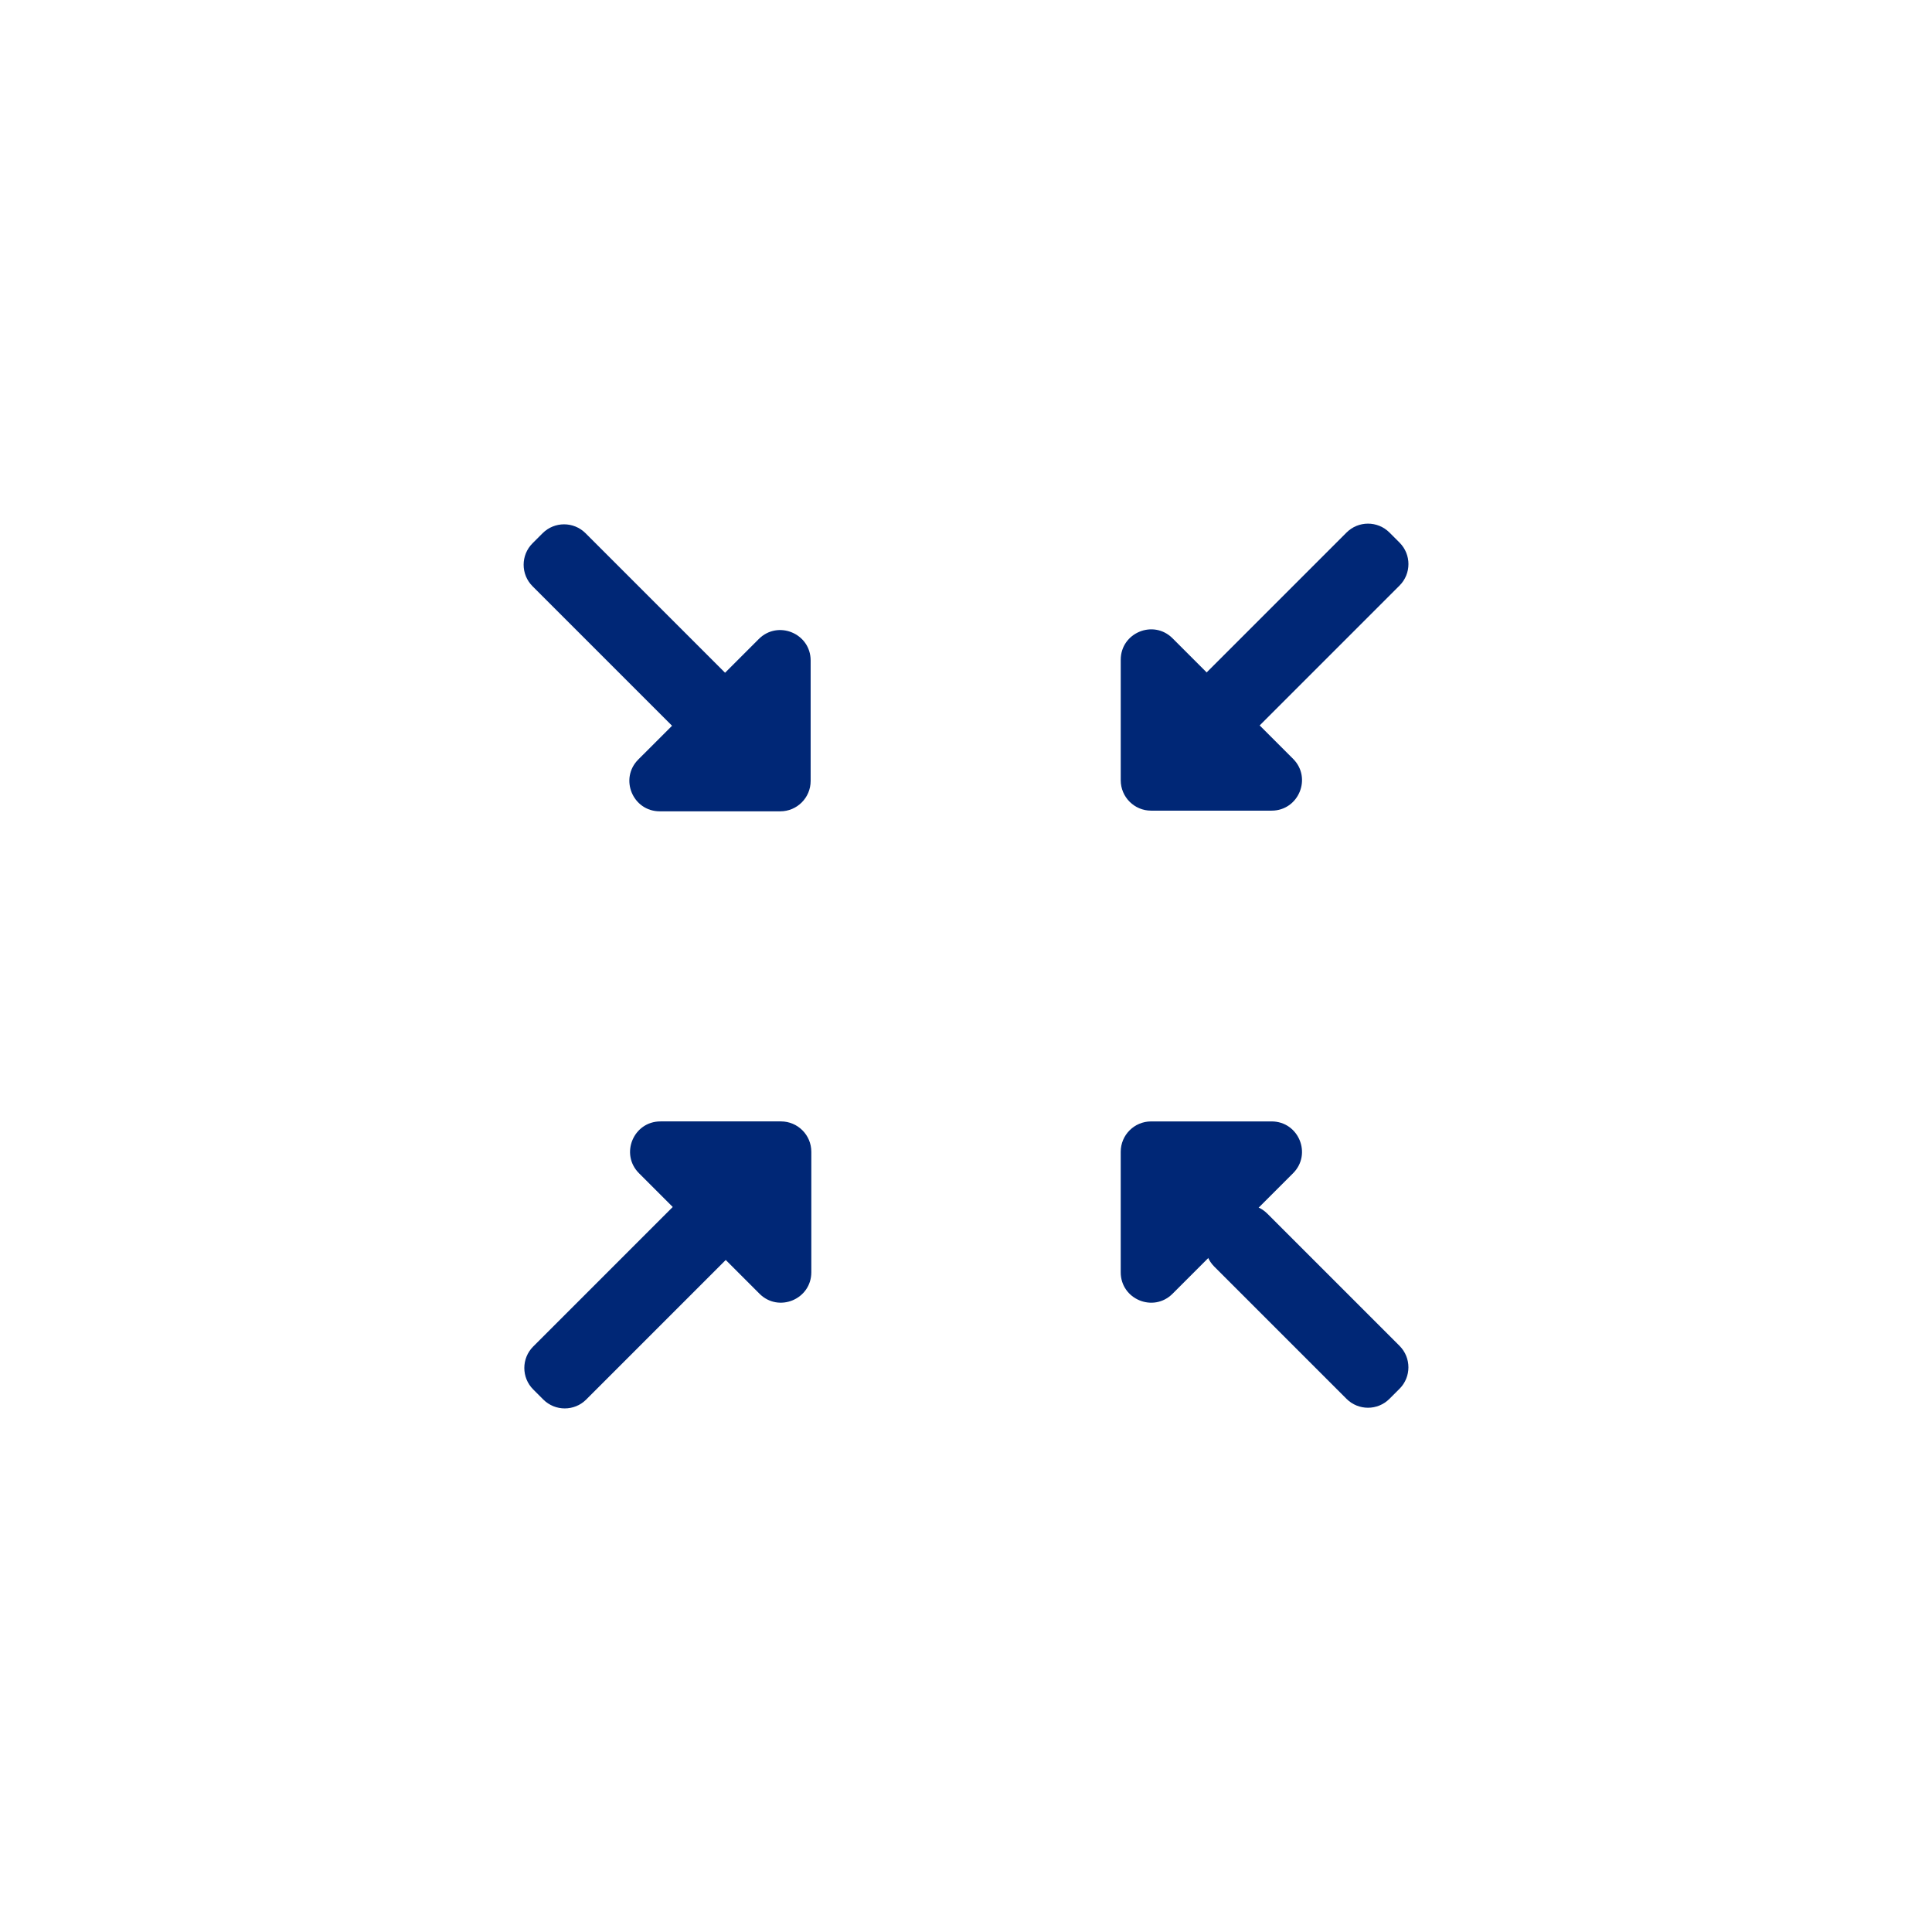 <?xml version="1.0" encoding="utf-8"?>
<!-- Generator: Adobe Illustrator 18.0.0, SVG Export Plug-In . SVG Version: 6.00 Build 0)  -->
<!DOCTYPE svg PUBLIC "-//W3C//DTD SVG 1.1//EN" "http://www.w3.org/Graphics/SVG/1.1/DTD/svg11.dtd">
<svg version="1.1" id="Layer_1" xmlns="http://www.w3.org/2000/svg" xmlns:xlink="http://www.w3.org/1999/xlink" x="0px" y="0px"
	 width="180.365px" height="180.365px" viewBox="0 0 180.365 180.365" enable-background="new 0 0 180.365 180.365"
	 xml:space="preserve">
<path fill="#002776" d="M61.595,75.742h11.249c1.566,0,2.835-1.269,2.835-2.835V61.659c0-2.525-3.053-3.79-4.839-2.004L59.59,70.903
	C57.804,72.689,59.069,75.742,61.595,75.742z"/>
<path fill="#002776" d="M118.711,104.692h-11.249c-1.565,0-2.835,1.269-2.835,2.835v11.249c0,2.525,3.053,3.79,4.839,2.004
	l11.249-11.249C122.501,107.745,121.237,104.692,118.711,104.692z"/>
<path fill="#002776" d="M125.706,130.592l-12.347-12.347c-1.107-1.107-1.107-2.902,0-4.009l0.94-0.94
	c1.107-1.107,2.902-1.107,4.009,0l12.347,12.347c1.107,1.107,1.107,2.902,0,4.009l-0.941,0.94
	C128.608,131.699,126.813,131.699,125.706,130.592z"/>
<path fill="#002776" d="M63.724,68.737L49.715,54.728c-1.107-1.107-1.107-2.902,0-4.009l0.94-0.94c1.107-1.107,2.902-1.107,4.009,0
	l14.009,14.009c1.107,1.107,1.107,2.902,0,4.009l-0.94,0.94C66.625,69.844,64.831,69.844,63.724,68.737z"/>
<path fill="#002776" d="M104.628,61.595v11.249c0,1.566,1.269,2.835,2.835,2.835h11.249c2.525,0,3.79-3.053,2.004-4.839
	L109.466,59.59C107.681,57.804,104.628,59.069,104.628,61.595z"/>
<path fill="#002776" d="M112.638,68.673l-0.94-0.94c-1.107-1.107-1.107-2.902,0-4.009l14.009-14.009
	c1.107-1.107,2.902-1.107,4.009,0l0.941,0.941c1.107,1.107,1.107,2.902,0,4.009l-14.009,14.009
	C115.539,69.78,113.745,69.78,112.638,68.673z"/>
<path fill="#002776" d="M75.742,118.775v-11.249c0-1.566-1.269-2.835-2.835-2.835H61.659c-2.525,0-3.79,3.053-2.004,4.839
	l11.249,11.249C72.689,122.565,75.742,121.301,75.742,118.775z"/>
<path fill="#002776" d="M50.719,130.655l-0.94-0.941c-1.107-1.107-1.107-2.902,0-4.009l14.009-14.009
	c1.107-1.107,2.902-1.107,4.009,0l0.94,0.94c1.107,1.107,1.107,2.902,0,4.009l-14.009,14.009
	C53.62,131.762,51.826,131.762,50.719,130.655z"/>
</svg>
